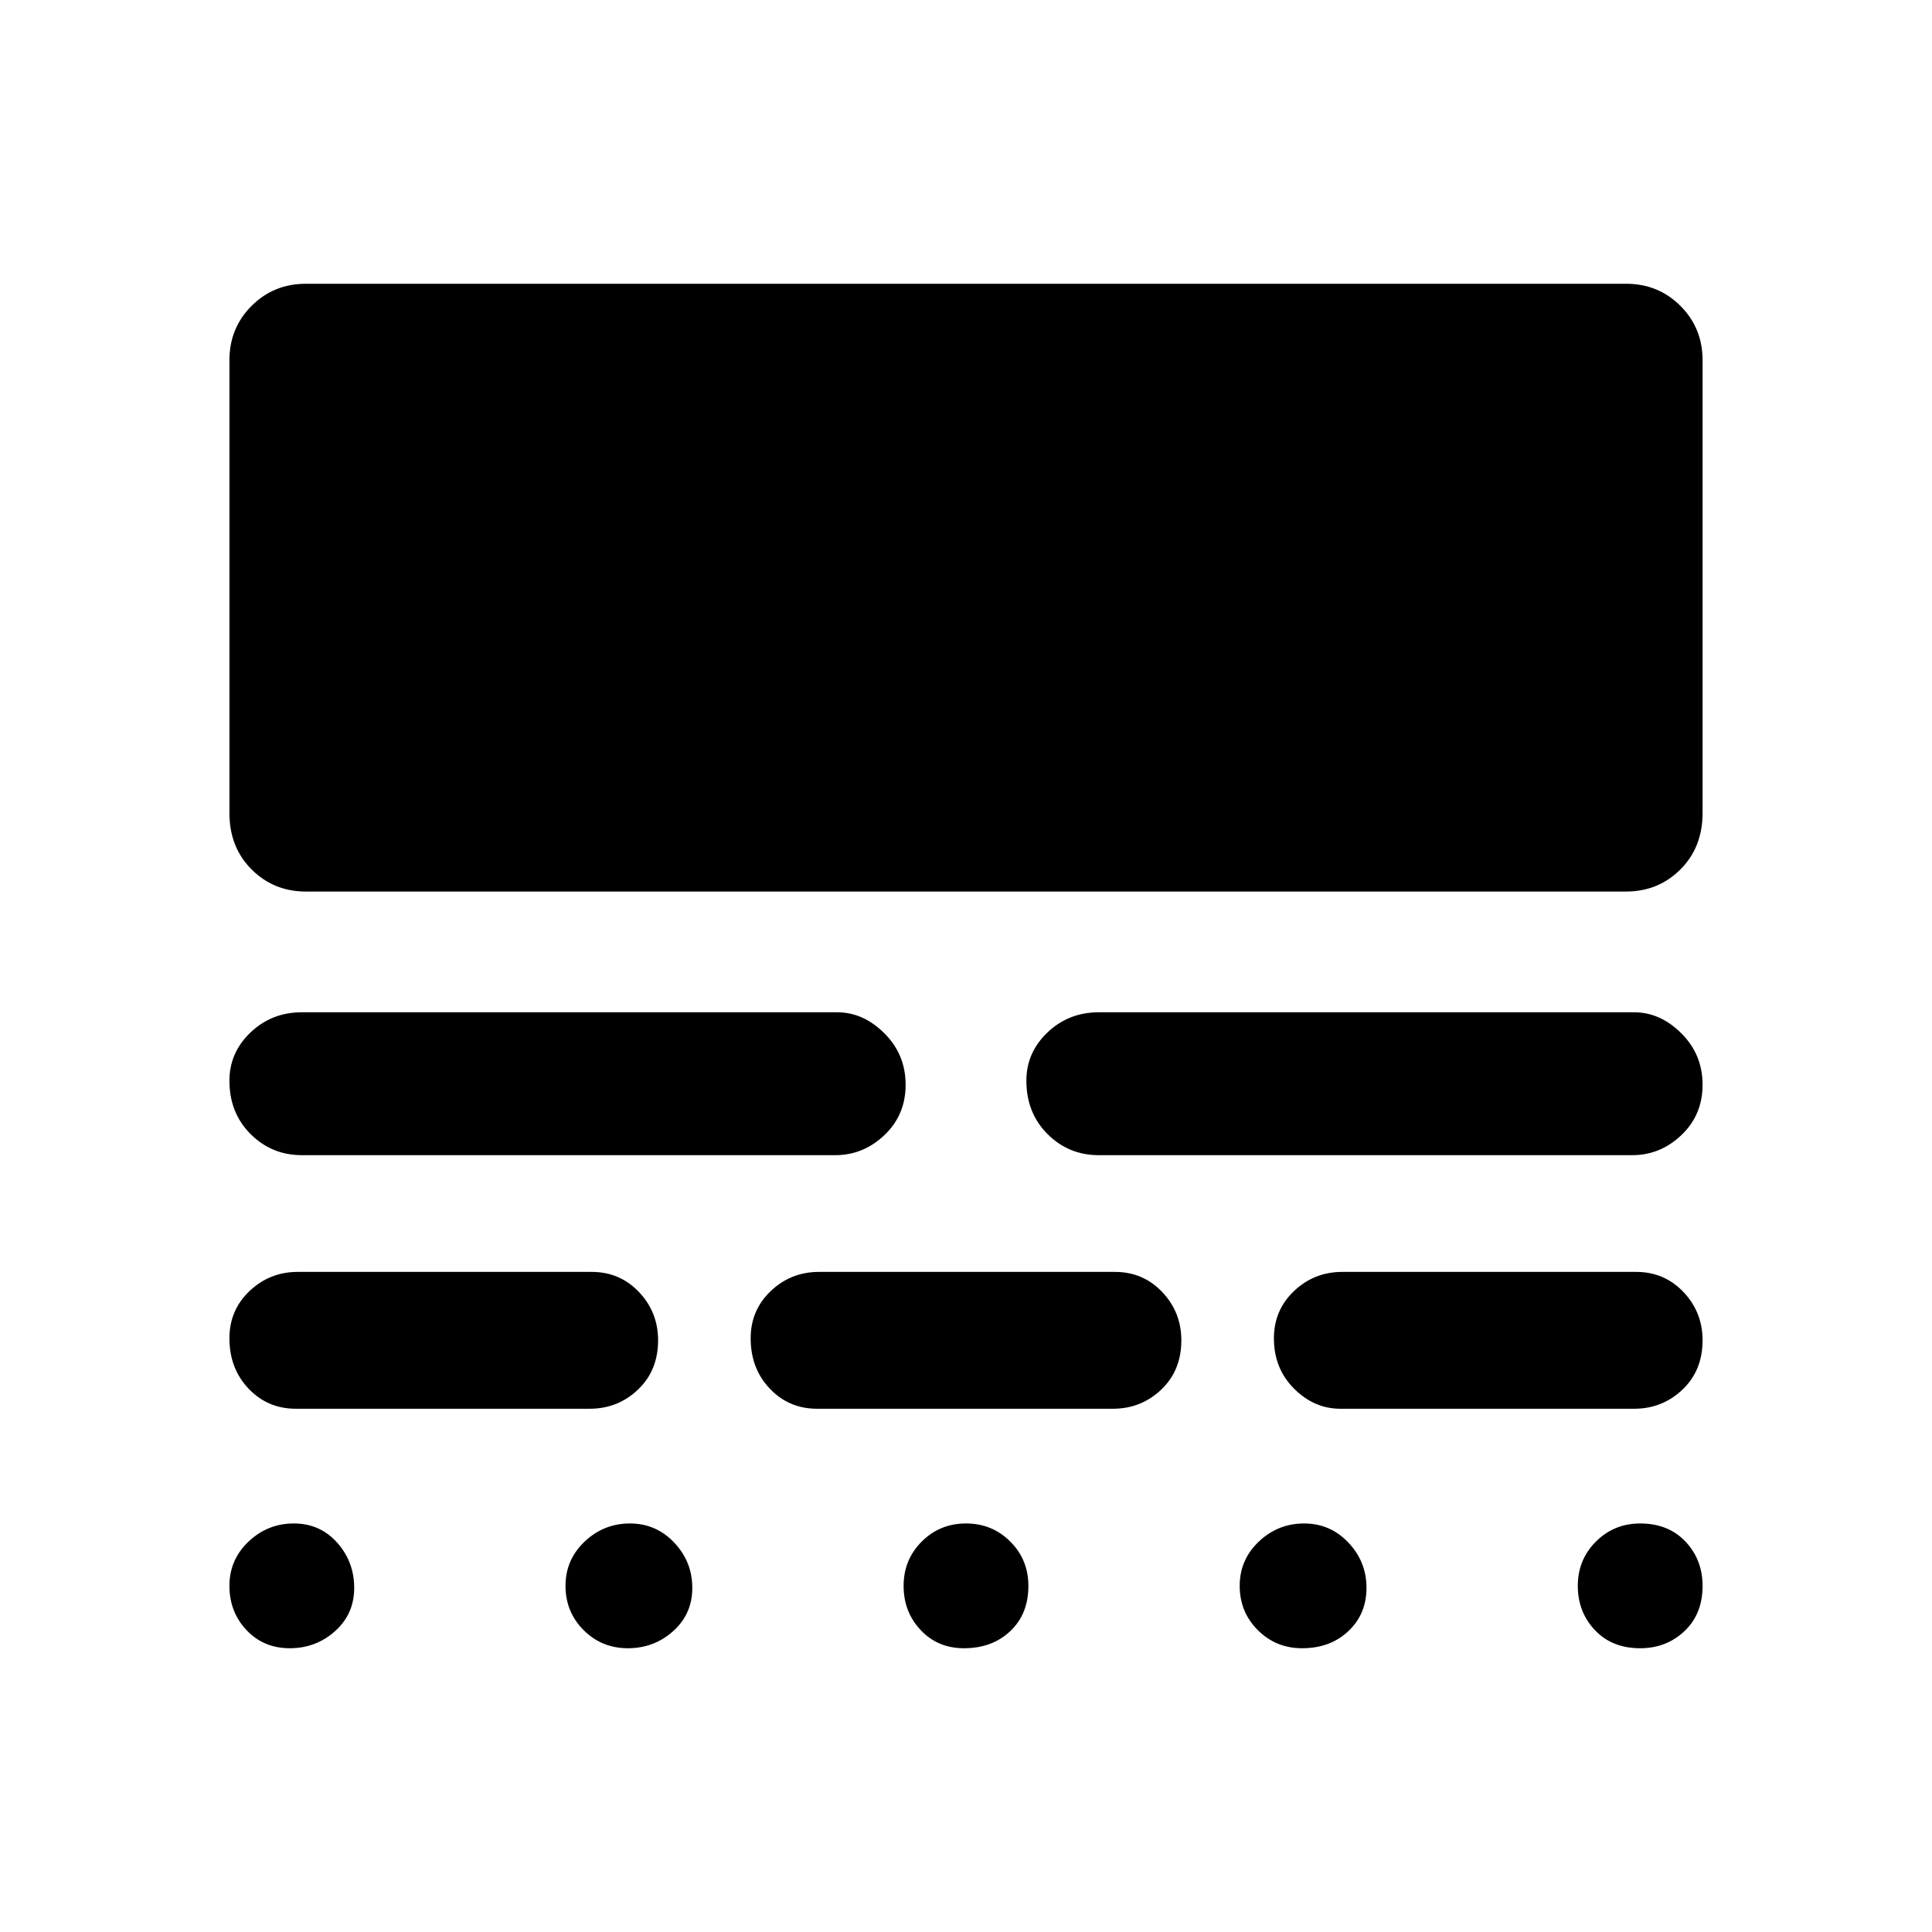 <svg xmlns="http://www.w3.org/2000/svg" height="48" width="48"><path d="M7.3 37.85Q7.95 37.85 8.375 38.325Q8.8 38.8 8.8 39.45Q8.8 40.1 8.325 40.525Q7.85 40.95 7.2 40.95Q6.55 40.95 6.125 40.5Q5.7 40.05 5.7 39.4Q5.7 38.75 6.175 38.3Q6.65 37.85 7.3 37.85ZM15.65 37.85Q16.3 37.85 16.75 38.325Q17.2 38.8 17.2 39.45Q17.2 40.1 16.725 40.525Q16.25 40.95 15.6 40.95Q14.95 40.95 14.5 40.5Q14.05 40.05 14.05 39.4Q14.05 38.75 14.525 38.3Q15 37.85 15.65 37.85ZM24 37.85Q24.65 37.85 25.1 38.3Q25.55 38.75 25.55 39.4Q25.55 40.1 25.1 40.525Q24.65 40.95 23.95 40.95Q23.3 40.95 22.875 40.5Q22.45 40.05 22.45 39.4Q22.45 38.75 22.9 38.3Q23.35 37.85 24 37.85ZM32.4 37.85Q33.05 37.85 33.5 38.325Q33.95 38.8 33.95 39.45Q33.95 40.1 33.5 40.525Q33.05 40.95 32.35 40.95Q31.7 40.95 31.25 40.5Q30.8 40.05 30.8 39.4Q30.8 38.75 31.275 38.3Q31.75 37.85 32.4 37.85ZM40.75 37.85Q41.45 37.85 41.875 38.3Q42.3 38.75 42.3 39.4Q42.3 40.1 41.85 40.525Q41.4 40.95 40.75 40.95Q40.05 40.95 39.625 40.5Q39.2 40.05 39.2 39.4Q39.2 38.75 39.65 38.3Q40.1 37.85 40.75 37.85ZM14.7 31.6Q15.4 31.6 15.875 32.1Q16.35 32.6 16.35 33.3Q16.35 34.05 15.85 34.525Q15.35 35 14.65 35H7.35Q6.65 35 6.175 34.5Q5.7 34 5.7 33.25Q5.7 32.55 6.2 32.075Q6.7 31.6 7.4 31.6ZM27.7 31.6Q28.4 31.6 28.875 32.1Q29.35 32.6 29.35 33.3Q29.35 34.05 28.85 34.525Q28.35 35 27.65 35H20.3Q19.6 35 19.125 34.5Q18.65 34 18.65 33.25Q18.65 32.55 19.15 32.075Q19.65 31.6 20.35 31.6ZM40.65 31.6Q41.35 31.6 41.825 32.1Q42.3 32.6 42.3 33.3Q42.3 34.05 41.8 34.525Q41.3 35 40.6 35H33.3Q32.65 35 32.15 34.5Q31.65 34 31.65 33.25Q31.65 32.55 32.15 32.075Q32.65 31.6 33.35 31.6ZM20.8 25.15Q21.45 25.15 21.975 25.675Q22.5 26.2 22.5 26.95Q22.5 27.7 21.975 28.2Q21.45 28.7 20.75 28.7H7.5Q6.75 28.7 6.225 28.175Q5.7 27.65 5.7 26.85Q5.7 26.15 6.225 25.65Q6.75 25.15 7.5 25.15ZM40.6 25.15Q41.25 25.15 41.775 25.675Q42.3 26.2 42.3 26.95Q42.3 27.7 41.775 28.2Q41.25 28.7 40.55 28.7H27.3Q26.55 28.7 26.025 28.175Q25.5 27.65 25.5 26.85Q25.5 26.15 26.025 25.65Q26.55 25.15 27.3 25.15ZM40.4 7.05Q41.2 7.05 41.75 7.6Q42.3 8.15 42.3 8.95V20.2Q42.3 21.05 41.75 21.6Q41.2 22.15 40.4 22.15H7.6Q6.8 22.15 6.25 21.6Q5.7 21.05 5.7 20.2V8.95Q5.7 8.15 6.25 7.6Q6.8 7.05 7.6 7.05Z"/></svg>
